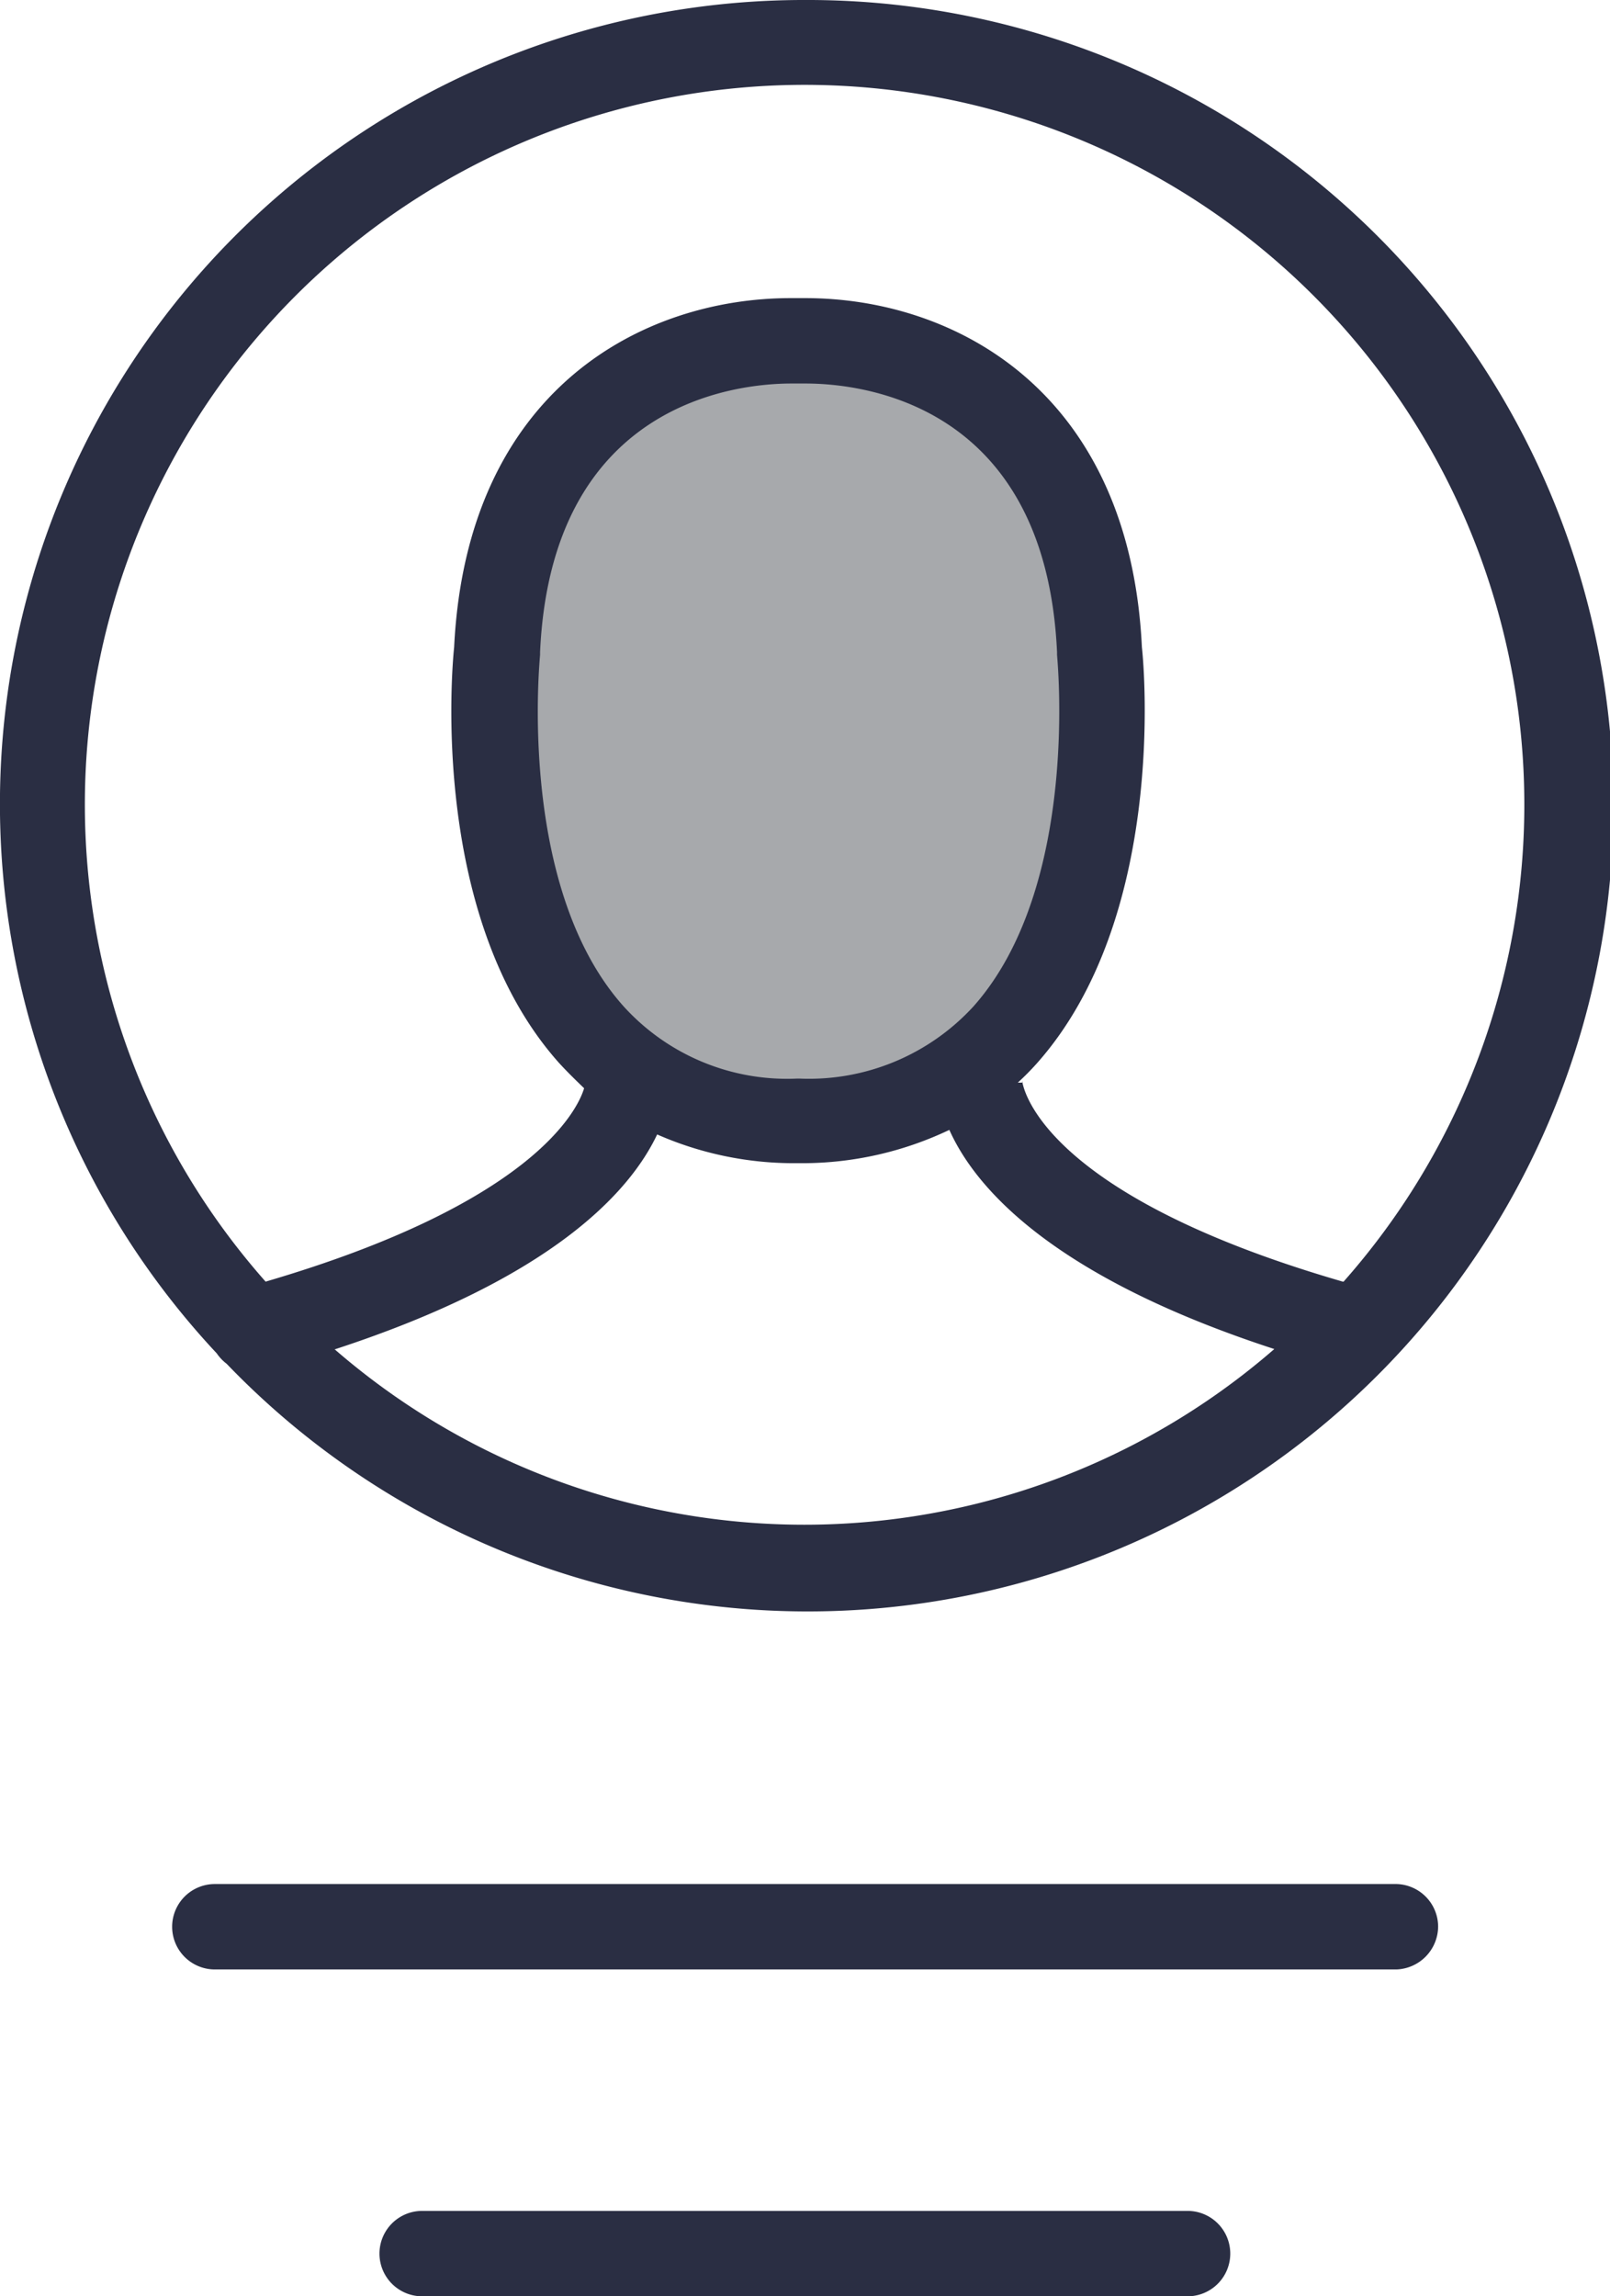 <svg xmlns="http://www.w3.org/2000/svg" viewBox="0 0 59.95 85.5"><defs><style>.cls-1{fill:#a7a9ac;}.cls-2{fill:#2a2e43;}</style></defs><title>userldpi</title><g id="Layer_2" data-name="Layer 2"><g id="Layer_1-2" data-name="Layer 1"><g id="user"><g id="Group_669" data-name="Group 669"><path class="cls-1" d="M29.64,41.73h.14c13-.14,11.14-17.54,11.14-17.54C40.38,12.58,30.67,12.66,29.71,12.7S19,12.56,18.49,24.19C18.51,24.21,16.63,41.61,29.64,41.73Z"/><path id="Path_3010" data-name="Path 3010" class="cls-2" d="M30,0A29.94,29.94,0,0,0,8.07,50.39a1.71,1.71,0,0,0,.37.39A30,30,0,1,0,30,0ZM12.47,50.24c8.14-2.66,11-5.89,12-8a12.64,12.64,0,0,0,5.07,1.07h.38a12.73,12.73,0,0,0,5.43-1.24c.93,2.08,3.72,5.43,12.1,8.16a26.68,26.68,0,0,1-35,0ZM29.78,40.16h-.1a8.22,8.22,0,0,1-6.46-2.69c-4-4.47-3.11-13-3.11-13.09v-.1c.42-9.25,7.26-10,9.36-10H30c2.08,0,8.93.72,9.36,10v.1c0,.09.88,8.6-3.11,13.09a8.31,8.31,0,0,1-6.48,2.69ZM50,47.72c-11.56-3.35-11.94-7.46-11.94-7.49v.08H37.9a9.93,9.93,0,0,0,.72-.73c4.77-5.38,4-14.6,3.9-15.48-.46-9.57-7-13-12.53-13h-.55c-5.49,0-12.06,3.39-12.53,13-.09.85-.89,10.1,3.9,15.47.3.33.63.65.94.95-.26.87-2,4.31-11.86,7.2a26.8,26.8,0,1,1,40.14,0Z"/><path id="Path_3011" data-name="Path 3011" class="cls-2" d="M53.55,71.74A1.59,1.59,0,0,0,52,70.15H8a1.59,1.59,0,1,0,0,3.18H52A1.61,1.61,0,0,0,53.55,71.74Z"/><path id="Path_3012" data-name="Path 3012" class="cls-2" d="M45.81,83.91a1.59,1.59,0,0,0-1.59-1.59H15.72a1.59,1.59,0,1,0,0,3.18H44.24A1.59,1.59,0,0,0,45.81,83.91Z"/></g></g></g></g></svg>